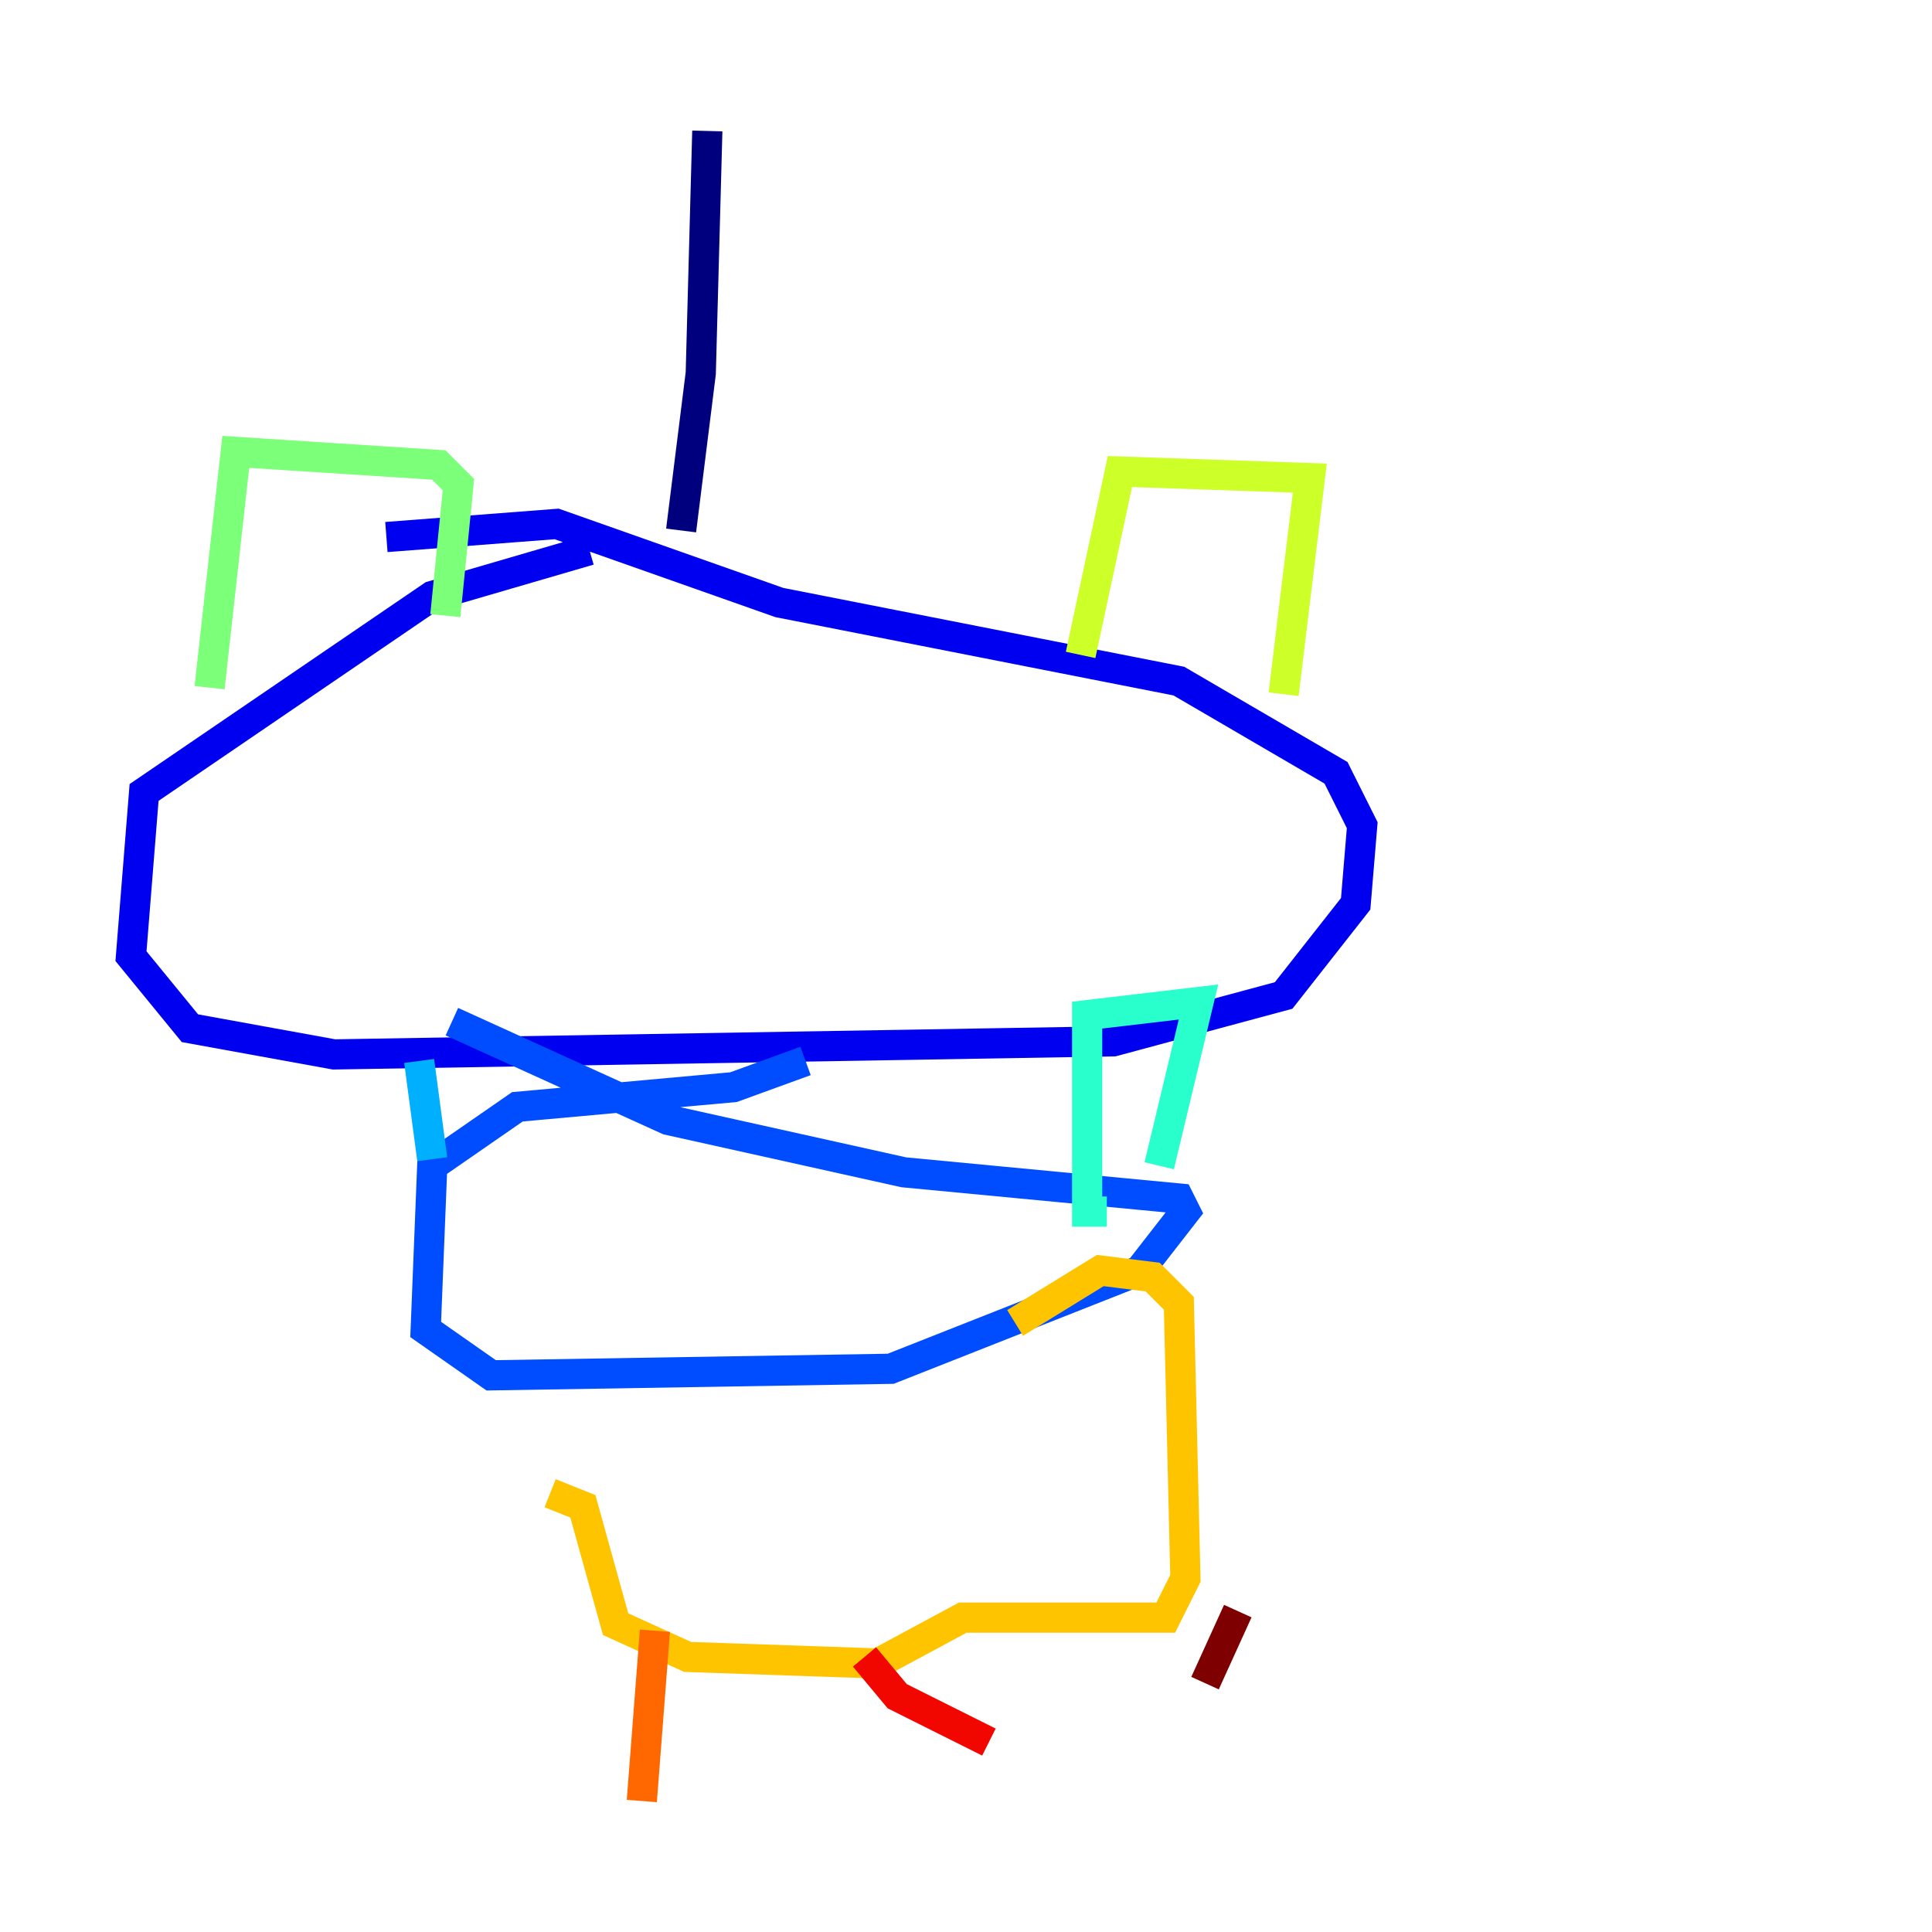 <?xml version="1.0" encoding="utf-8" ?>
<svg baseProfile="tiny" height="128" version="1.2" viewBox="0,0,128,128" width="128" xmlns="http://www.w3.org/2000/svg" xmlns:ev="http://www.w3.org/2001/xml-events" xmlns:xlink="http://www.w3.org/1999/xlink"><defs /><polyline fill="none" points="46.861,8.678 46.427,24.732 45.125,35.146" stroke="#00007f" stroke-width="2" /><polyline fill="none" points="39.051,36.447 28.637,39.485 9.546,52.502 8.678,63.349 12.583,68.122 22.129,69.858 73.763,68.99 85.044,65.953 89.817,59.878 90.251,54.671 88.515,51.2 78.102,45.125 51.634,39.919 36.881,34.712 25.6,35.58" stroke="#0000f1" stroke-width="2" /><polyline fill="none" points="53.37,70.291 48.597,72.027 34.278,73.329 28.637,77.234 28.203,88.081 32.542,91.119 59.01,90.685 75.498,84.176 78.536,80.271 78.102,79.403 59.878,77.668 44.258,74.197 29.939,67.688" stroke="#004cff" stroke-width="2" /><polyline fill="none" points="27.77,70.291 28.637,76.8" stroke="#00b0ff" stroke-width="2" /><polyline fill="none" points="73.329,80.271 72.027,80.271 72.027,67.254 79.403,66.386 76.8,77.234" stroke="#29ffcd" stroke-width="2" /><polyline fill="none" points="13.885,45.559 15.62,29.939 29.071,30.807 30.373,32.108 29.505,40.786" stroke="#7cff79" stroke-width="2" /><polyline fill="none" points="71.593,43.39 74.197,31.241 86.78,31.675 85.044,45.993" stroke="#cdff29" stroke-width="2" /><polyline fill="none" points="36.447,98.929 38.617,99.797 40.786,107.607 45.559,109.776 58.142,110.21 63.783,107.173 77.234,107.173 78.536,104.57 78.102,86.346 76.366,84.61 72.895,84.176 67.254,87.647" stroke="#ffc400" stroke-width="2" /><polyline fill="none" points="43.39,108.041 42.522,119.322" stroke="#ff6700" stroke-width="2" /><polyline fill="none" points="57.275,109.776 59.444,112.38 65.519,115.417" stroke="#f10700" stroke-width="2" /><polyline fill="none" points="82.007,106.739 79.837,111.512" stroke="#7f0000" stroke-width="2" /></svg>